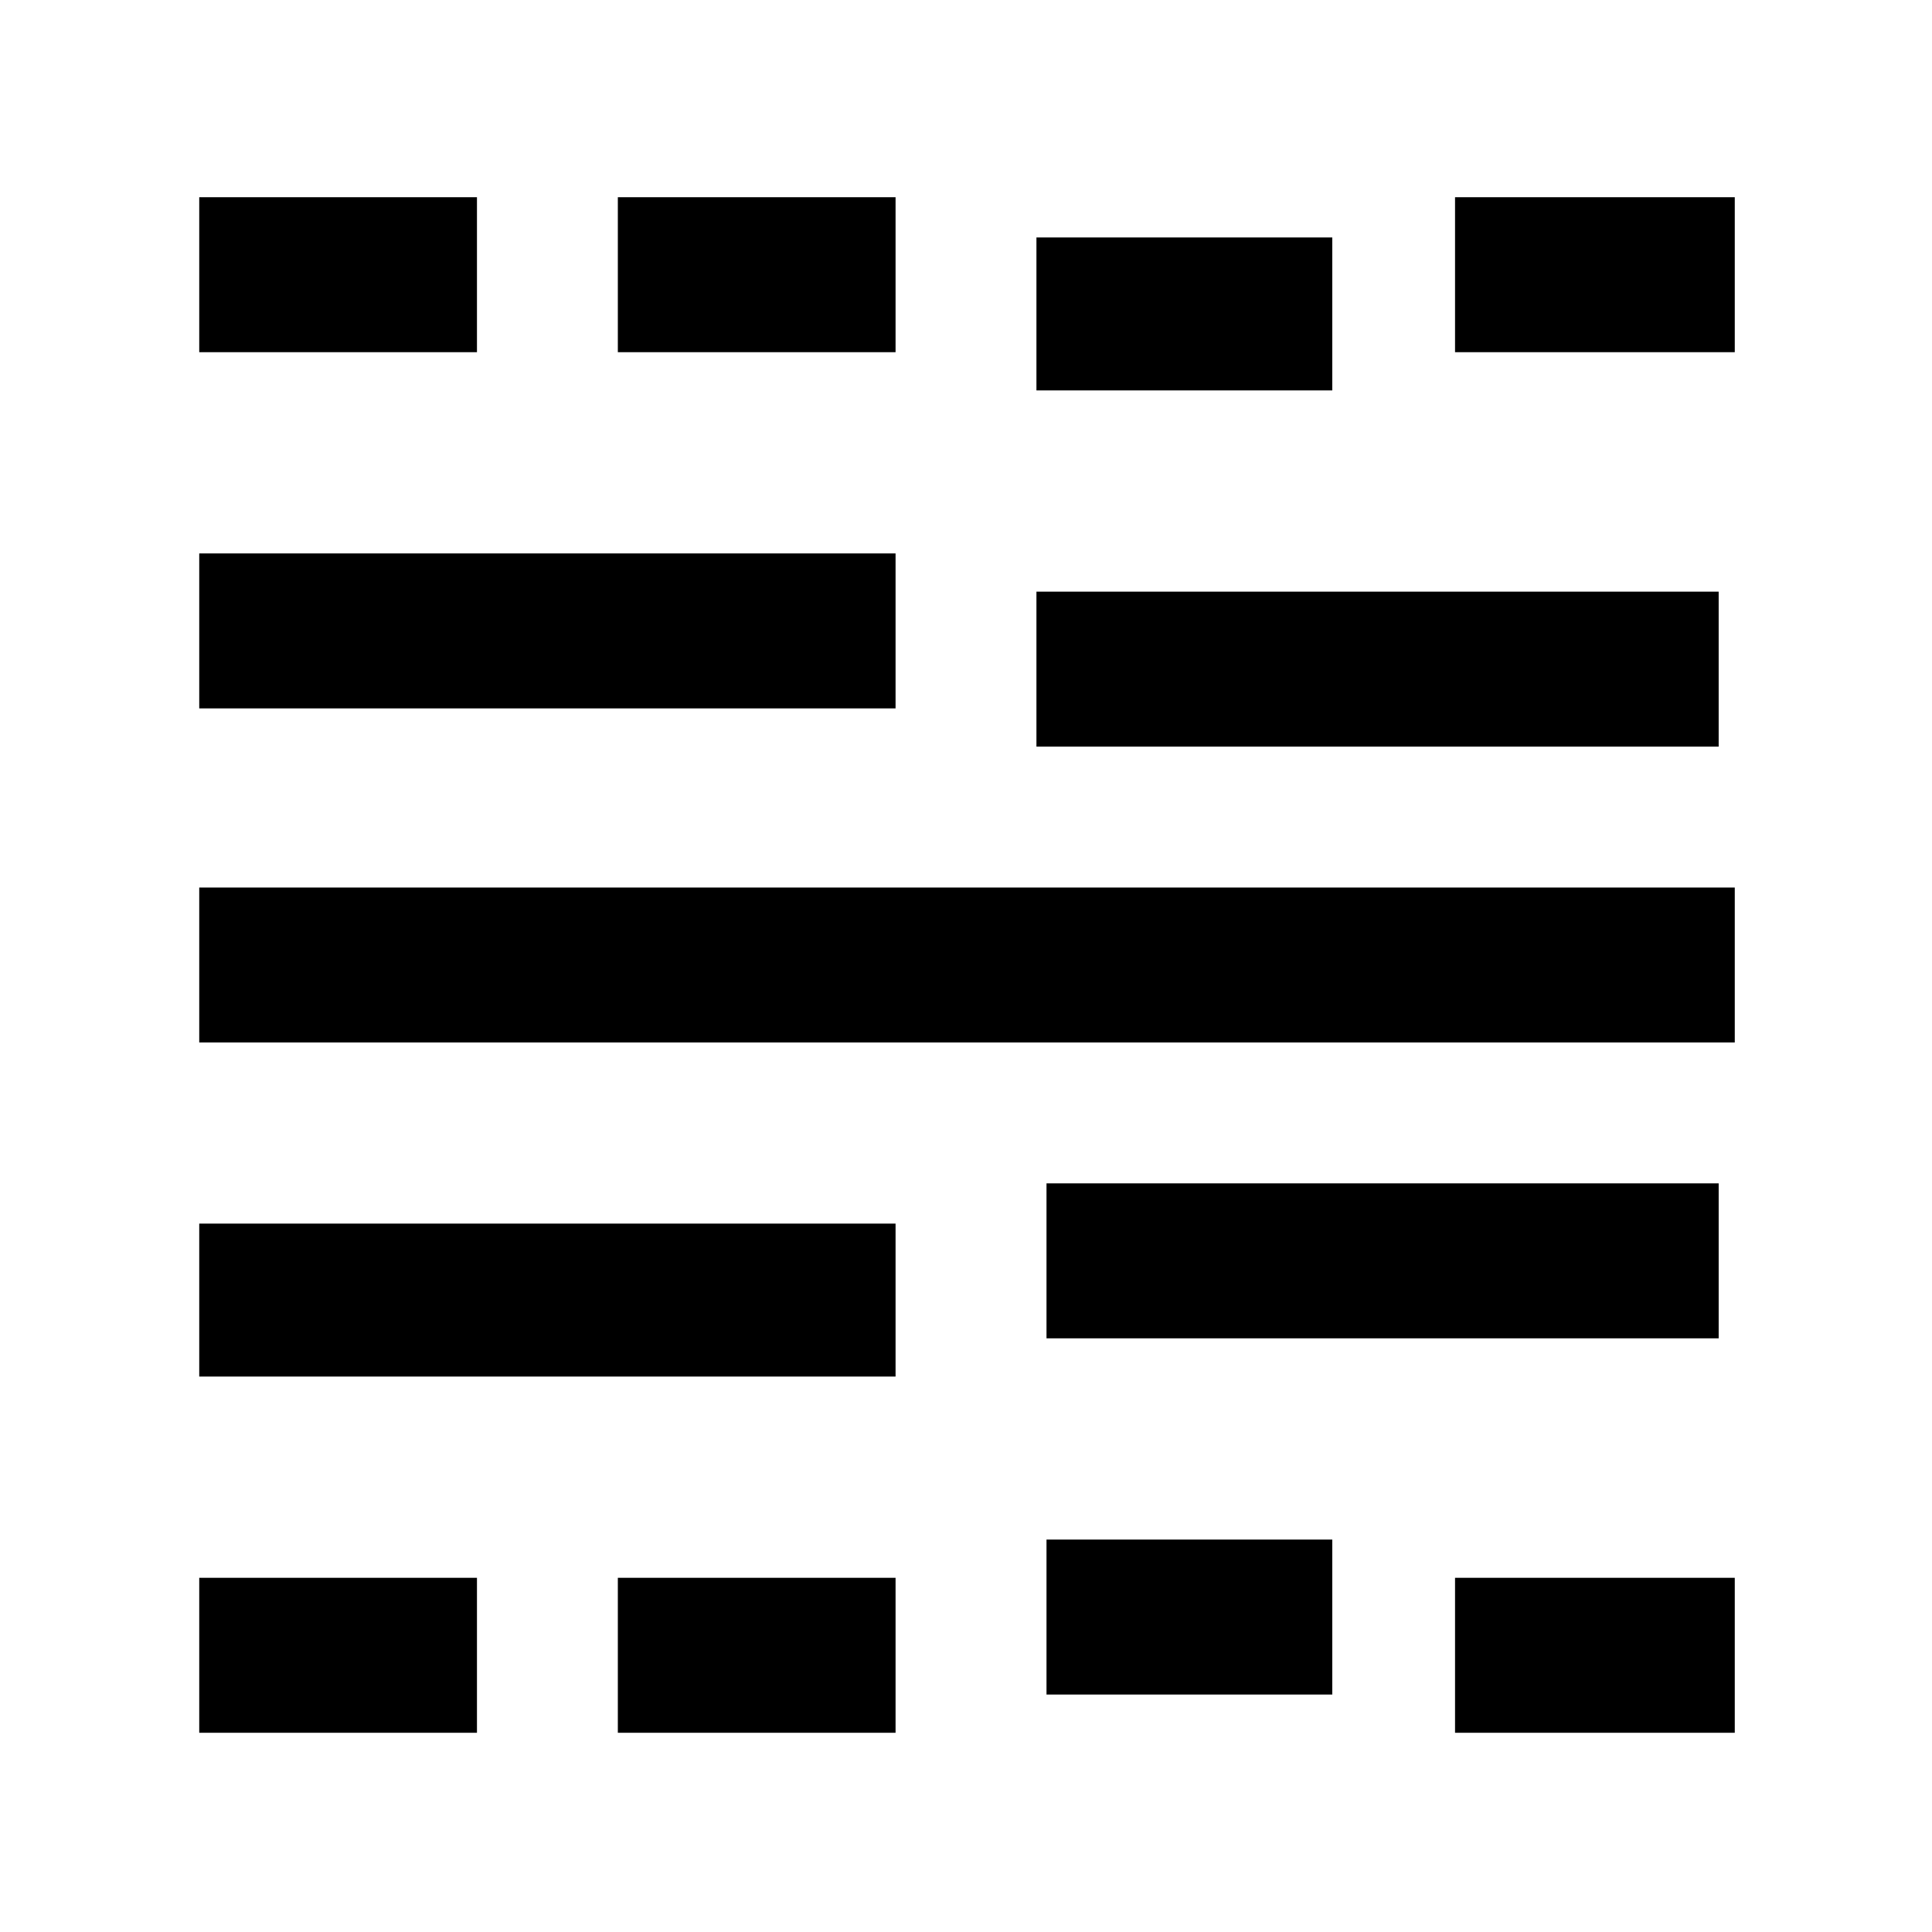 <svg xmlns="http://www.w3.org/2000/svg" height="48" width="48"><path d="M4.95 43.05V39.2h6.9v3.85Zm0-8.85v-3.8h17.3v3.8Zm0-8.3v-3.85H43.1v3.85Zm0-8.3v-3.85h17.3v3.85Zm0-8.85V4.9h6.9v3.85Zm10.4 34.3V39.2h6.9v3.85Zm0-34.3V4.9h6.9v3.85Zm10.4 9.8V14.7H42.7v3.85Zm0-8.85V5.9h7.35v3.8ZM26 42.1v-3.85h7.1v3.85Zm0-8.85V29.4h16.7v3.85Zm10.15 9.8V39.2h6.95v3.85Zm0-34.3V4.9h6.95v3.85Z"/></svg>